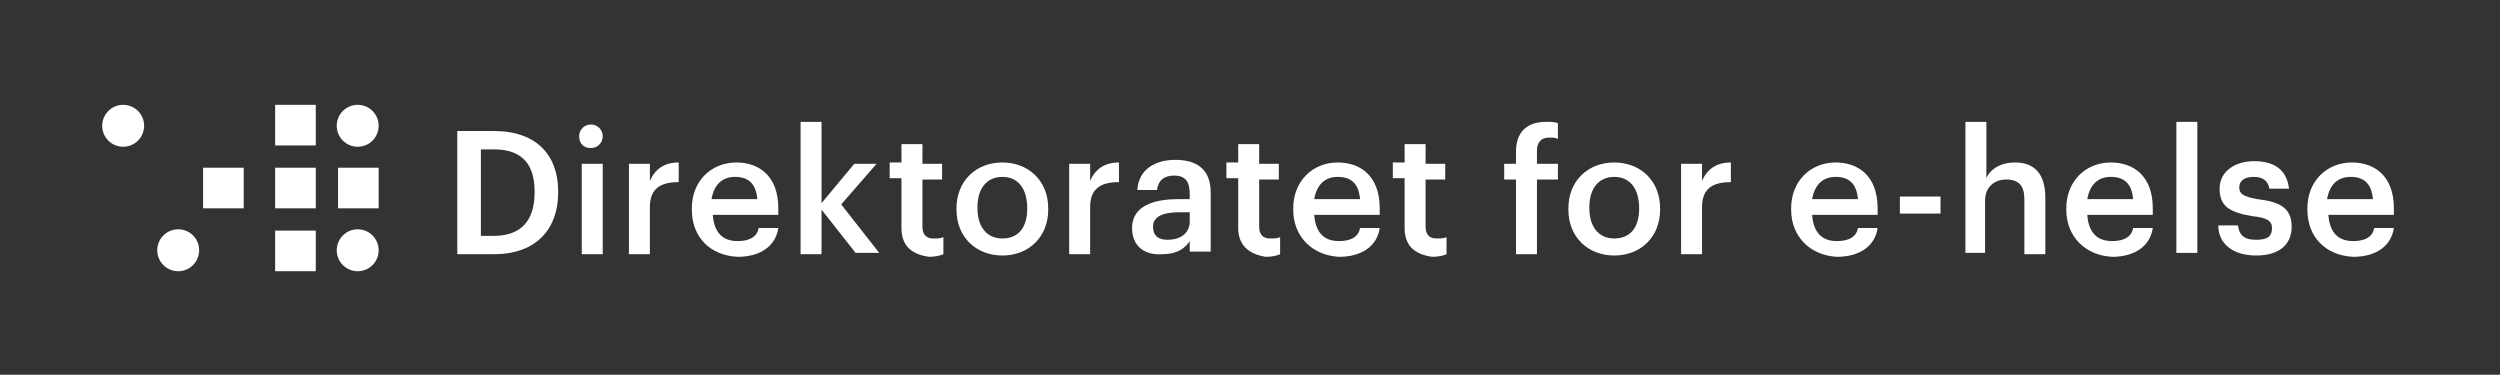 <?xml version="1.0" encoding="utf-8"?>
<!-- Generator: Adobe Illustrator 18.1.1, SVG Export Plug-In . SVG Version: 6.00 Build 0)  -->
<!DOCTYPE svg PUBLIC "-//W3C//DTD SVG 1.1//EN" "http://www.w3.org/Graphics/SVG/1.1/DTD/svg11.dtd">
<svg version="1.1" id="artwork" xmlns="http://www.w3.org/2000/svg" xmlns:xlink="http://www.w3.org/1999/xlink" x="0px" y="0px"
	 viewBox="0 0 190.8 28.6" enable-background="new 0 0 190.8 28.6" xml:space="preserve">
<rect x="0" y="0" width="190.8" height="28.6" fill="#333333" stroke="none"/>
<g>
	<g>
		<path fill="#FFFFFF" d="M34.9,10h2.8c3.3,0,4.9,1.9,4.9,4.6v0.1c0,2.7-1.6,4.7-4.9,4.7h-2.8V10z M37.7,18c2.1,0,3.1-1.2,3.1-3.3
			v-0.1c0-2-0.9-3.2-3.1-3.2h-1V18H37.7z"/>
		<path fill="#FFFFFF" d="M44.2,10.4c0-0.5,0.4-0.9,0.9-0.9c0.5,0,0.9,0.4,0.9,0.9c0,0.5-0.4,0.9-0.9,0.9
			C44.6,11.3,44.2,11,44.2,10.4z M44.4,12.5H46v6.9h-1.6V12.5z"/>
		<path fill="#FFFFFF" d="M48,12.5h1.6v1.3c0.4-0.9,1.1-1.4,2.2-1.4v1.5c-1.4,0-2.2,0.5-2.2,1.9v3.6H48V12.5z"/>
		<path fill="#FFFFFF" d="M52.8,16v-0.1c0-2.1,1.5-3.5,3.4-3.5c1.7,0,3.2,1,3.2,3.5v0.5h-5c0.1,1.3,0.7,2,1.9,2c1,0,1.5-0.4,1.6-1
			h1.5c-0.2,1.4-1.4,2.2-3.1,2.2C54.2,19.5,52.8,18.1,52.8,16z M57.8,15.2c-0.1-1.2-0.7-1.7-1.7-1.7c-1,0-1.6,0.6-1.8,1.7H57.8z"/>
		<path fill="#FFFFFF" d="M61.1,9.3h1.6v6.2l2.5-3h1.7l-2.7,3.1l2.9,3.7h-1.8L62.7,16v3.4h-1.6V9.3z"/>
		<path fill="#FFFFFF" d="M68.8,17.4v-3.8h-0.9v-1.2h0.9V11h1.6v1.5h1.5v1.2h-1.5v3.6c0,0.6,0.3,0.9,0.8,0.9c0.3,0,0.6,0,0.8-0.1
			v1.3c-0.2,0.1-0.6,0.2-1.1,0.2C69.5,19.4,68.8,18.7,68.8,17.4z"/>
		<path fill="#FFFFFF" d="M73,16v-0.1c0-2.1,1.5-3.5,3.5-3.5c2,0,3.5,1.4,3.5,3.5v0.1c0,2.1-1.5,3.5-3.5,3.5
			C74.5,19.5,73,18.1,73,16z M78.4,15.9L78.4,15.9c0-1.5-0.7-2.4-1.9-2.4s-1.9,0.9-1.9,2.3v0.1c0,1.4,0.7,2.3,1.9,2.3
			C77.7,18.2,78.4,17.4,78.4,15.9z"/>
		<path fill="#FFFFFF" d="M81.6,12.5h1.6v1.3c0.4-0.9,1.1-1.4,2.2-1.4v1.5c-1.4,0-2.2,0.5-2.2,1.9v3.6h-1.6V12.5z"/>
		<path fill="#FFFFFF" d="M86.4,17.4c0-1.6,1.5-2.2,3.5-2.2h0.9v-0.4c0-0.9-0.3-1.4-1.2-1.4c-0.8,0-1.2,0.4-1.3,1.1h-1.5
			c0.1-1.6,1.4-2.3,2.9-2.3c1.5,0,2.7,0.6,2.7,2.5v4.5h-1.6v-0.8c-0.4,0.6-1,1-2.1,1C87.5,19.5,86.4,18.9,86.4,17.4z M90.8,16.9
			v-0.7H90c-1.2,0-2,0.3-2,1.1c0,0.6,0.3,1,1.1,1C90.1,18.3,90.8,17.8,90.8,16.9z"/>
		<path fill="#FFFFFF" d="M94.5,17.4v-3.8h-0.9v-1.2h0.9V11h1.6v1.5h1.5v1.2h-1.5v3.6c0,0.6,0.3,0.9,0.8,0.9c0.3,0,0.6,0,0.8-0.1
			v1.3c-0.2,0.1-0.6,0.2-1.1,0.2C95.3,19.4,94.5,18.7,94.5,17.4z"/>
		<path fill="#FFFFFF" d="M98.7,16v-0.1c0-2.1,1.5-3.5,3.4-3.5c1.7,0,3.2,1,3.2,3.5v0.5h-5c0.1,1.3,0.7,2,1.9,2c1,0,1.5-0.4,1.6-1
			h1.5c-0.2,1.4-1.4,2.2-3.1,2.2C100.2,19.5,98.7,18.1,98.7,16z M103.8,15.2c-0.1-1.2-0.7-1.7-1.7-1.7c-1,0-1.6,0.6-1.8,1.7H103.8z"
			/>
		<path fill="#FFFFFF" d="M107.2,17.4v-3.8h-0.9v-1.2h0.9V11h1.6v1.5h1.5v1.2h-1.5v3.6c0,0.6,0.3,0.9,0.8,0.9c0.3,0,0.6,0,0.8-0.1
			v1.3c-0.2,0.1-0.6,0.2-1.1,0.2C107.9,19.4,107.2,18.7,107.2,17.4z"/>
		<path fill="#FFFFFF" d="M115.7,13.7h-0.9v-1.2h0.9v-0.9c0-1.5,0.8-2.3,2.3-2.3c0.4,0,0.6,0,0.9,0.1v1.2c-0.2-0.1-0.4-0.1-0.7-0.1
			c-0.6,0-0.9,0.4-0.9,1v1h1.6v1.2h-1.6v5.7h-1.6V13.7z"/>
		<path fill="#FFFFFF" d="M119.7,16v-0.1c0-2.1,1.5-3.5,3.5-3.5c2,0,3.5,1.4,3.5,3.5v0.1c0,2.1-1.5,3.5-3.5,3.5
			C121.2,19.5,119.7,18.1,119.7,16z M125.1,15.9L125.1,15.9c0-1.5-0.7-2.4-1.9-2.4c-1.2,0-1.9,0.9-1.9,2.3v0.1
			c0,1.4,0.7,2.3,1.9,2.3C124.4,18.2,125.1,17.4,125.1,15.9z"/>
		<path fill="#FFFFFF" d="M128.3,12.5h1.6v1.3c0.4-0.9,1.1-1.4,2.2-1.4v1.5c-1.4,0-2.2,0.5-2.2,1.9v3.6h-1.6V12.5z"/>
		<path fill="#FFFFFF" d="M136.7,16v-0.1c0-2.1,1.5-3.5,3.4-3.5c1.7,0,3.2,1,3.2,3.5v0.5h-5c0.1,1.3,0.7,2,1.9,2c1,0,1.5-0.4,1.6-1
			h1.5c-0.2,1.4-1.4,2.2-3.1,2.2C138.2,19.5,136.7,18.1,136.7,16z M141.8,15.2c-0.1-1.2-0.7-1.7-1.7-1.7c-1,0-1.6,0.6-1.8,1.7H141.8
			z"/>
		<path fill="#FFFFFF" d="M145,15h3.1v1.3H145V15z"/>
		<path fill="#FFFFFF" d="M150,9.3h1.6v4.3c0.3-0.7,1.1-1.2,2.2-1.2c1.4,0,2.3,0.8,2.3,2.7v4.3h-1.6v-4.2c0-1-0.4-1.5-1.4-1.5
			c-0.9,0-1.6,0.6-1.6,1.6v4H150V9.3z"/>
		<path fill="#FFFFFF" d="M157.7,16v-0.1c0-2.1,1.5-3.5,3.4-3.5c1.7,0,3.2,1,3.2,3.5v0.5h-5c0.1,1.3,0.7,2,1.9,2c1,0,1.5-0.4,1.6-1
			h1.5c-0.2,1.4-1.4,2.2-3.1,2.2C159.2,19.5,157.7,18.1,157.7,16z M162.8,15.2c-0.1-1.2-0.7-1.7-1.7-1.7c-1,0-1.6,0.6-1.8,1.7H162.8
			z"/>
		<path fill="#FFFFFF" d="M166.1,9.3h1.6v10h-1.6V9.3z"/>
		<path fill="#FFFFFF" d="M169.3,17.2h1.5c0.1,0.7,0.4,1.1,1.4,1.1c0.9,0,1.2-0.3,1.2-0.9c0-0.6-0.5-0.8-1.5-0.9
			c-1.8-0.3-2.5-0.8-2.5-2.1c0-1.4,1.3-2.1,2.6-2.1c1.4,0,2.5,0.5,2.7,2.1h-1.5c-0.1-0.6-0.5-0.9-1.2-0.9c-0.7,0-1.1,0.3-1.1,0.8
			c0,0.5,0.3,0.7,1.4,0.9c1.6,0.2,2.6,0.6,2.6,2.1c0,1.4-1,2.2-2.7,2.2C170.4,19.5,169.3,18.6,169.3,17.2z"/>
		<path fill="#FFFFFF" d="M176.1,16v-0.1c0-2.1,1.5-3.5,3.4-3.5c1.7,0,3.2,1,3.2,3.5v0.5h-5c0.1,1.3,0.7,2,1.9,2c1,0,1.5-0.4,1.6-1
			h1.5c-0.2,1.4-1.4,2.2-3.1,2.2C177.5,19.5,176.1,18.1,176.1,16z M181.1,15.2c-0.1-1.2-0.7-1.7-1.7-1.7c-1,0-1.6,0.6-1.8,1.7H181.1
			z"/>
	</g>
	<g>
		<rect x="21" y="17.6" fill="#FFFFFF" width="3.1" height="3.1"/>
		<rect x="21" y="12.8" fill="#FFFFFF" width="3.1" height="3.1"/>
		<rect x="15.5" y="12.8" fill="#FFFFFF" width="3.1" height="3.1"/>
		<rect x="25.8" y="12.8" fill="#FFFFFF" width="3.1" height="3.1"/>
		<rect x="21" y="8" fill="#FFFFFF" width="3.1" height="3.1"/>
		<ellipse fill="#FFFFFF" cx="27.3" cy="19.1" rx="1.6" ry="1.6"/>
		<ellipse fill="#FFFFFF" cx="13.6" cy="19.1" rx="1.6" ry="1.6"/>
		<ellipse fill="#FFFFFF" cx="27.3" cy="9.6" rx="1.6" ry="1.6"/>
		<ellipse fill="#FFFFFF" cx="9.4" cy="9.6" rx="1.6" ry="1.6"/>
	</g>
</g>
</svg>
